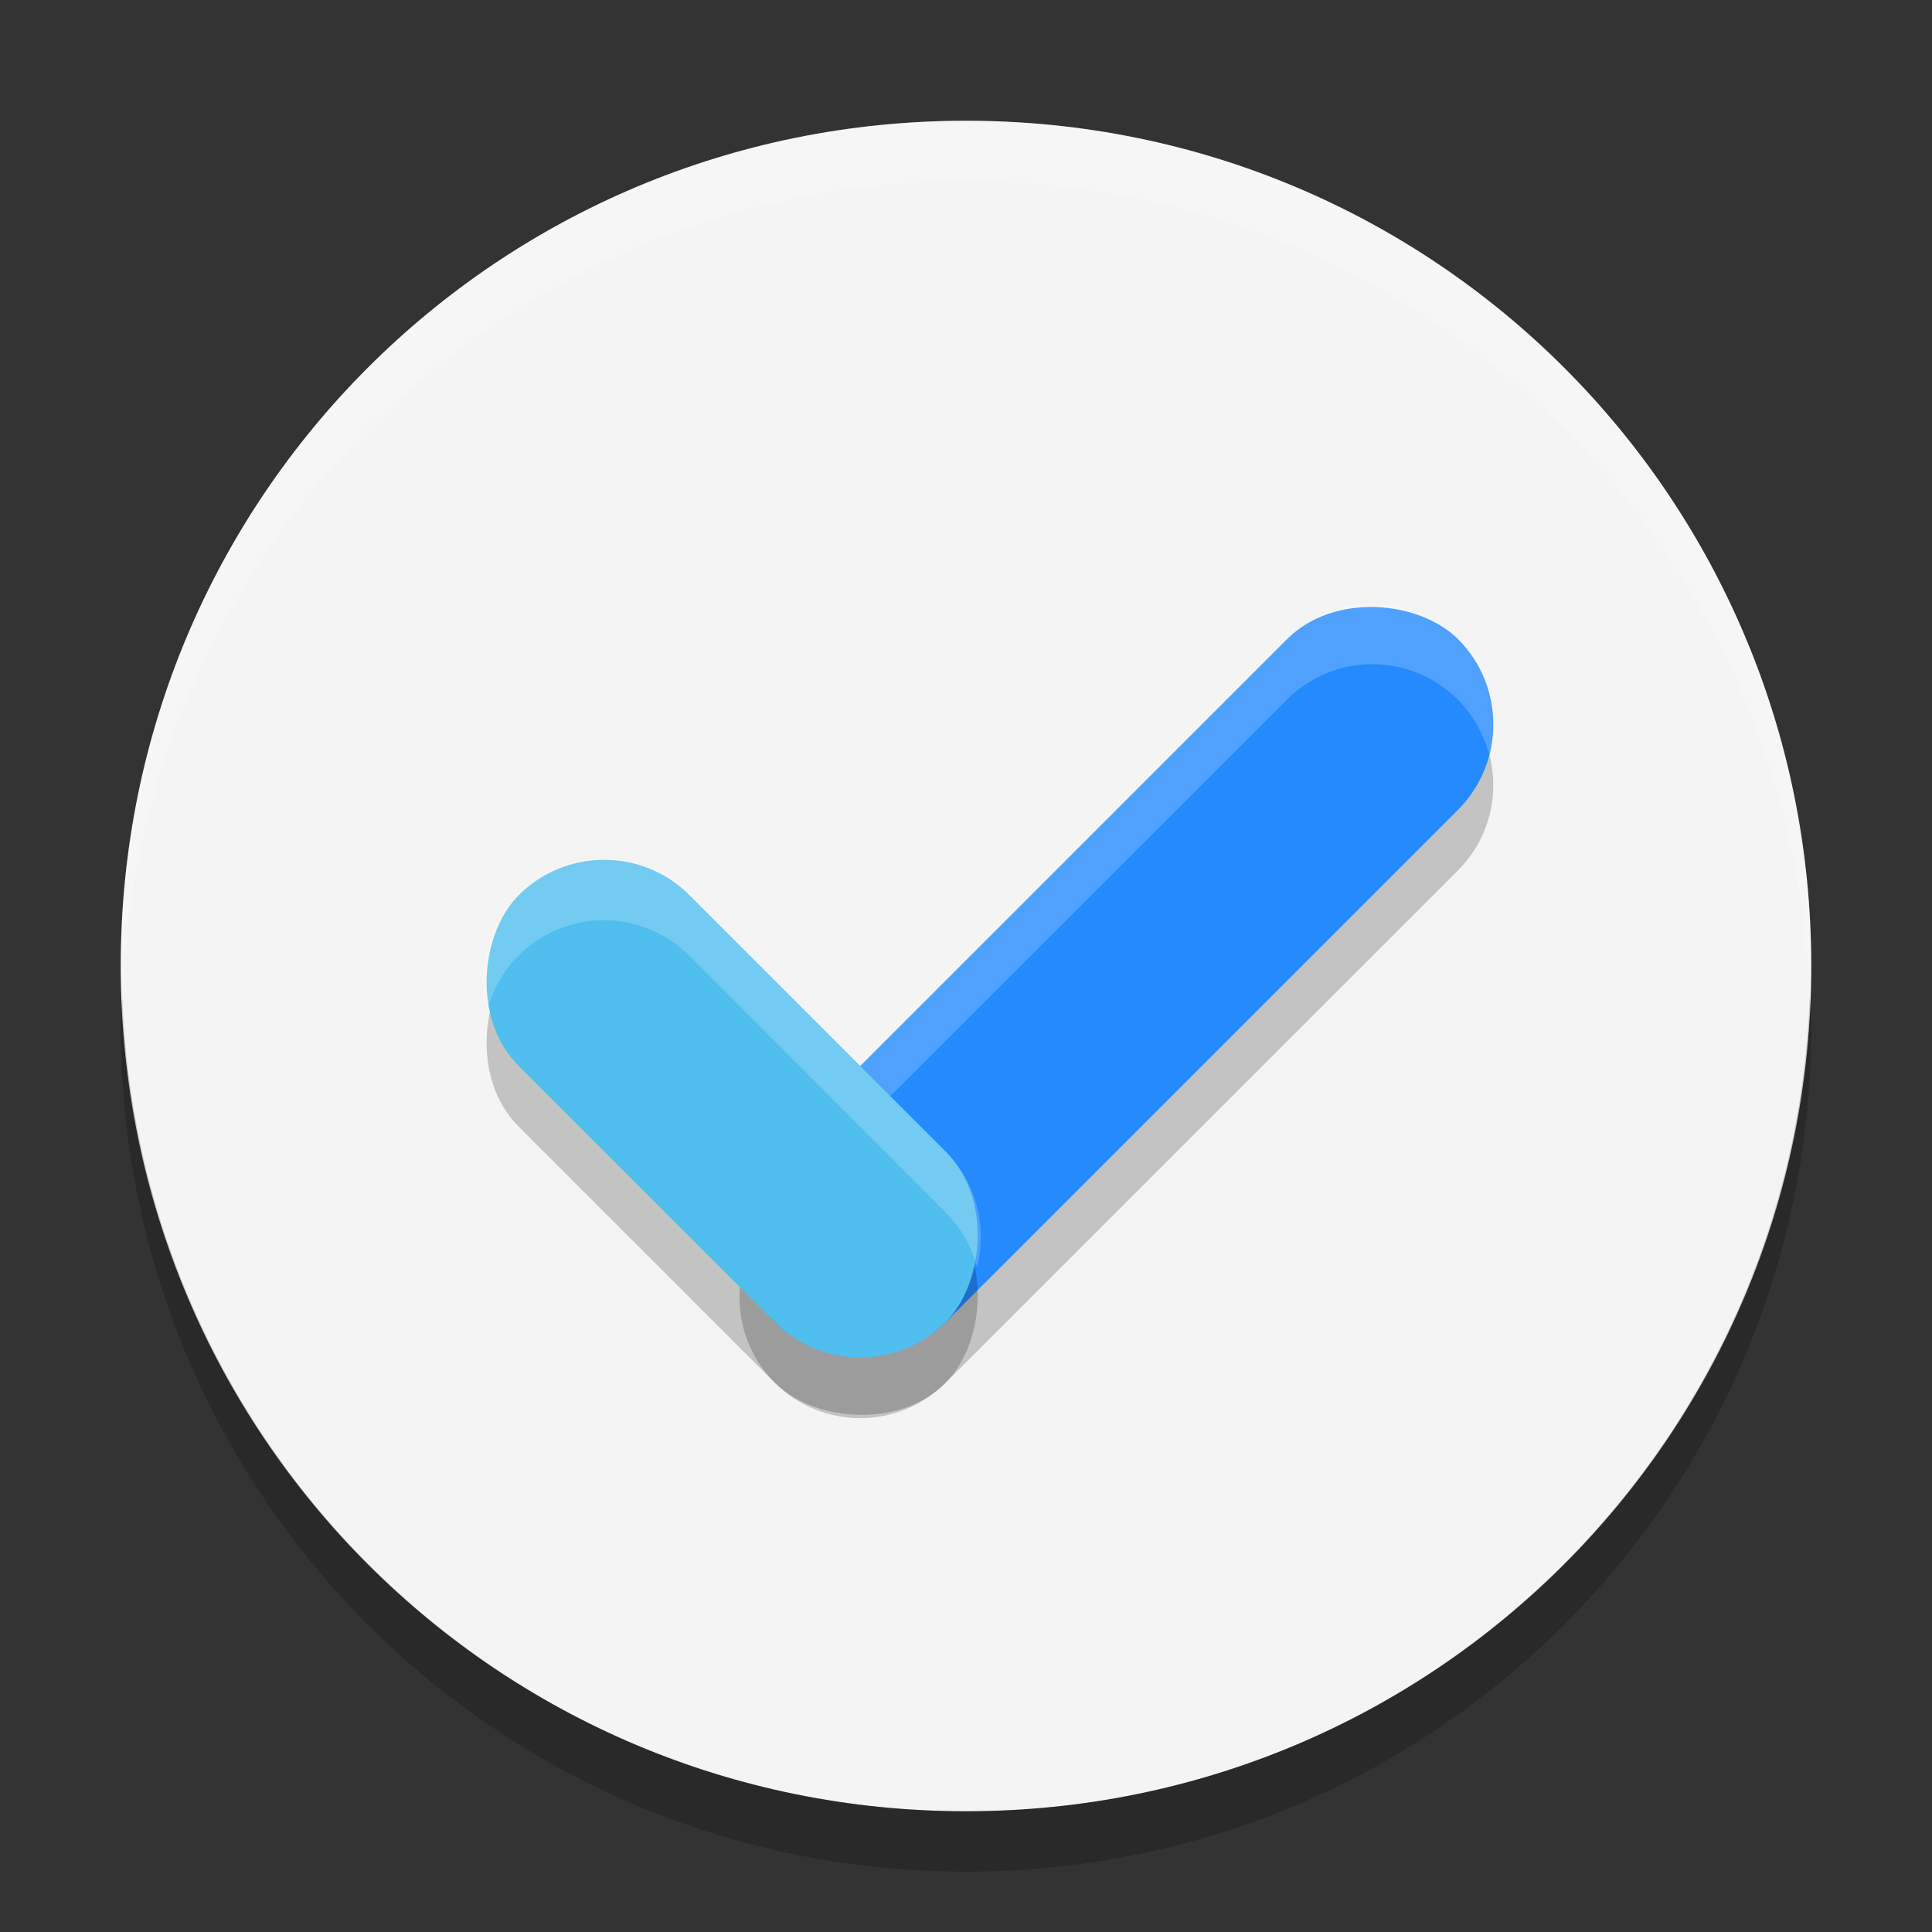 <svg xmlns="http://www.w3.org/2000/svg" width="32" height="32" version="1">
 <rect width="100%" height="100%" fill="#333333" stroke="none"/>
 <path style="fill:#f4f4f4" d="m16 2c-7.756 0-14 6.244-14 14s6.244 14 14 14 14-6.244 14-14-6.244-14-14-14z"/>
 <rect style="opacity:0.2" width="16" height="4" x="-7.12" y="23.27" rx="2" ry="2" transform="rotate(-45)"/>
 <rect style="fill:#248afd" width="16" height="4" x="-6.41" y="22.56" rx="2" ry="2" transform="rotate(-45)"/>
 <rect style="opacity:0.2" width="10" height="4" x="-27.27" y="-7.12" rx="2" ry="2" transform="rotate(-135)"/>
 <path style="fill:#ffffff;opacity:0.2" transform="rotate(-45)" d="M 9.002 23.144 C 8.64 22.782 8.14 22.56 7.586 22.56 L -4.414 22.558 C -5.15 22.558 -5.79 22.955 -6.137 23.544 C -5.84 23.369 -5.493 23.265 -5.121 23.265 L 6.879 23.267 C 7.987 23.267 8.879 24.159 8.879 25.267 C 8.879 25.638 8.776 25.984 8.601 26.282 C 9.191 25.935 9.586 25.296 9.586 24.56 C 9.586 24.006 9.363 23.505 9.002 23.144 z"/>
 <rect style="fill:#50beee" width="10" height="4" x="-26.56" y="-6.41" rx="2" ry="2" transform="rotate(-135)"/>
 <path fill="#fff" opacity=".2" d="m16 2c-7.756 0-14 6.244-14 14 0 0.169 0.025 0.333 0.031 0.5 0.264-7.521 6.381-13.5 13.969-13.5 7.587 0 13.705 5.979 13.969 13.5 0.006-0.167 0.031-0.331 0.031-0.5 0-7.756-6.244-14-14-14z"/>
 <path opacity=".2" d="m2.025 16.5c-0.006 0.167-0.025 0.331-0.025 0.5 0 7.756 6.244 14 14 14s14-6.244 14-14c0-0.169-0.02-0.333-0.025-0.5-0.264 7.521-6.388 13.5-13.975 13.5-7.587 0-13.711-5.979-13.975-13.5z"/>
 <path style="fill:#ffffff;opacity:0.2" transform="rotate(-135)" d="M -17.143 -2.998 C -16.782 -3.36 -16.559 -3.86 -16.559 -4.414 C -16.559 -5.15 -16.954 -5.789 -17.544 -6.136 C -17.369 -5.839 -17.266 -5.492 -17.266 -5.121 C -17.266 -4.013 -18.158 -3.121 -19.266 -3.121 L -25.267 -3.123 C -25.639 -3.123 -25.985 -3.223 -26.283 -3.399 C -25.936 -2.809 -25.295 -2.414 -24.558 -2.414 L -18.559 -2.414 C -18.005 -2.414 -17.505 -2.637 -17.143 -2.998 z"/>
</svg>
